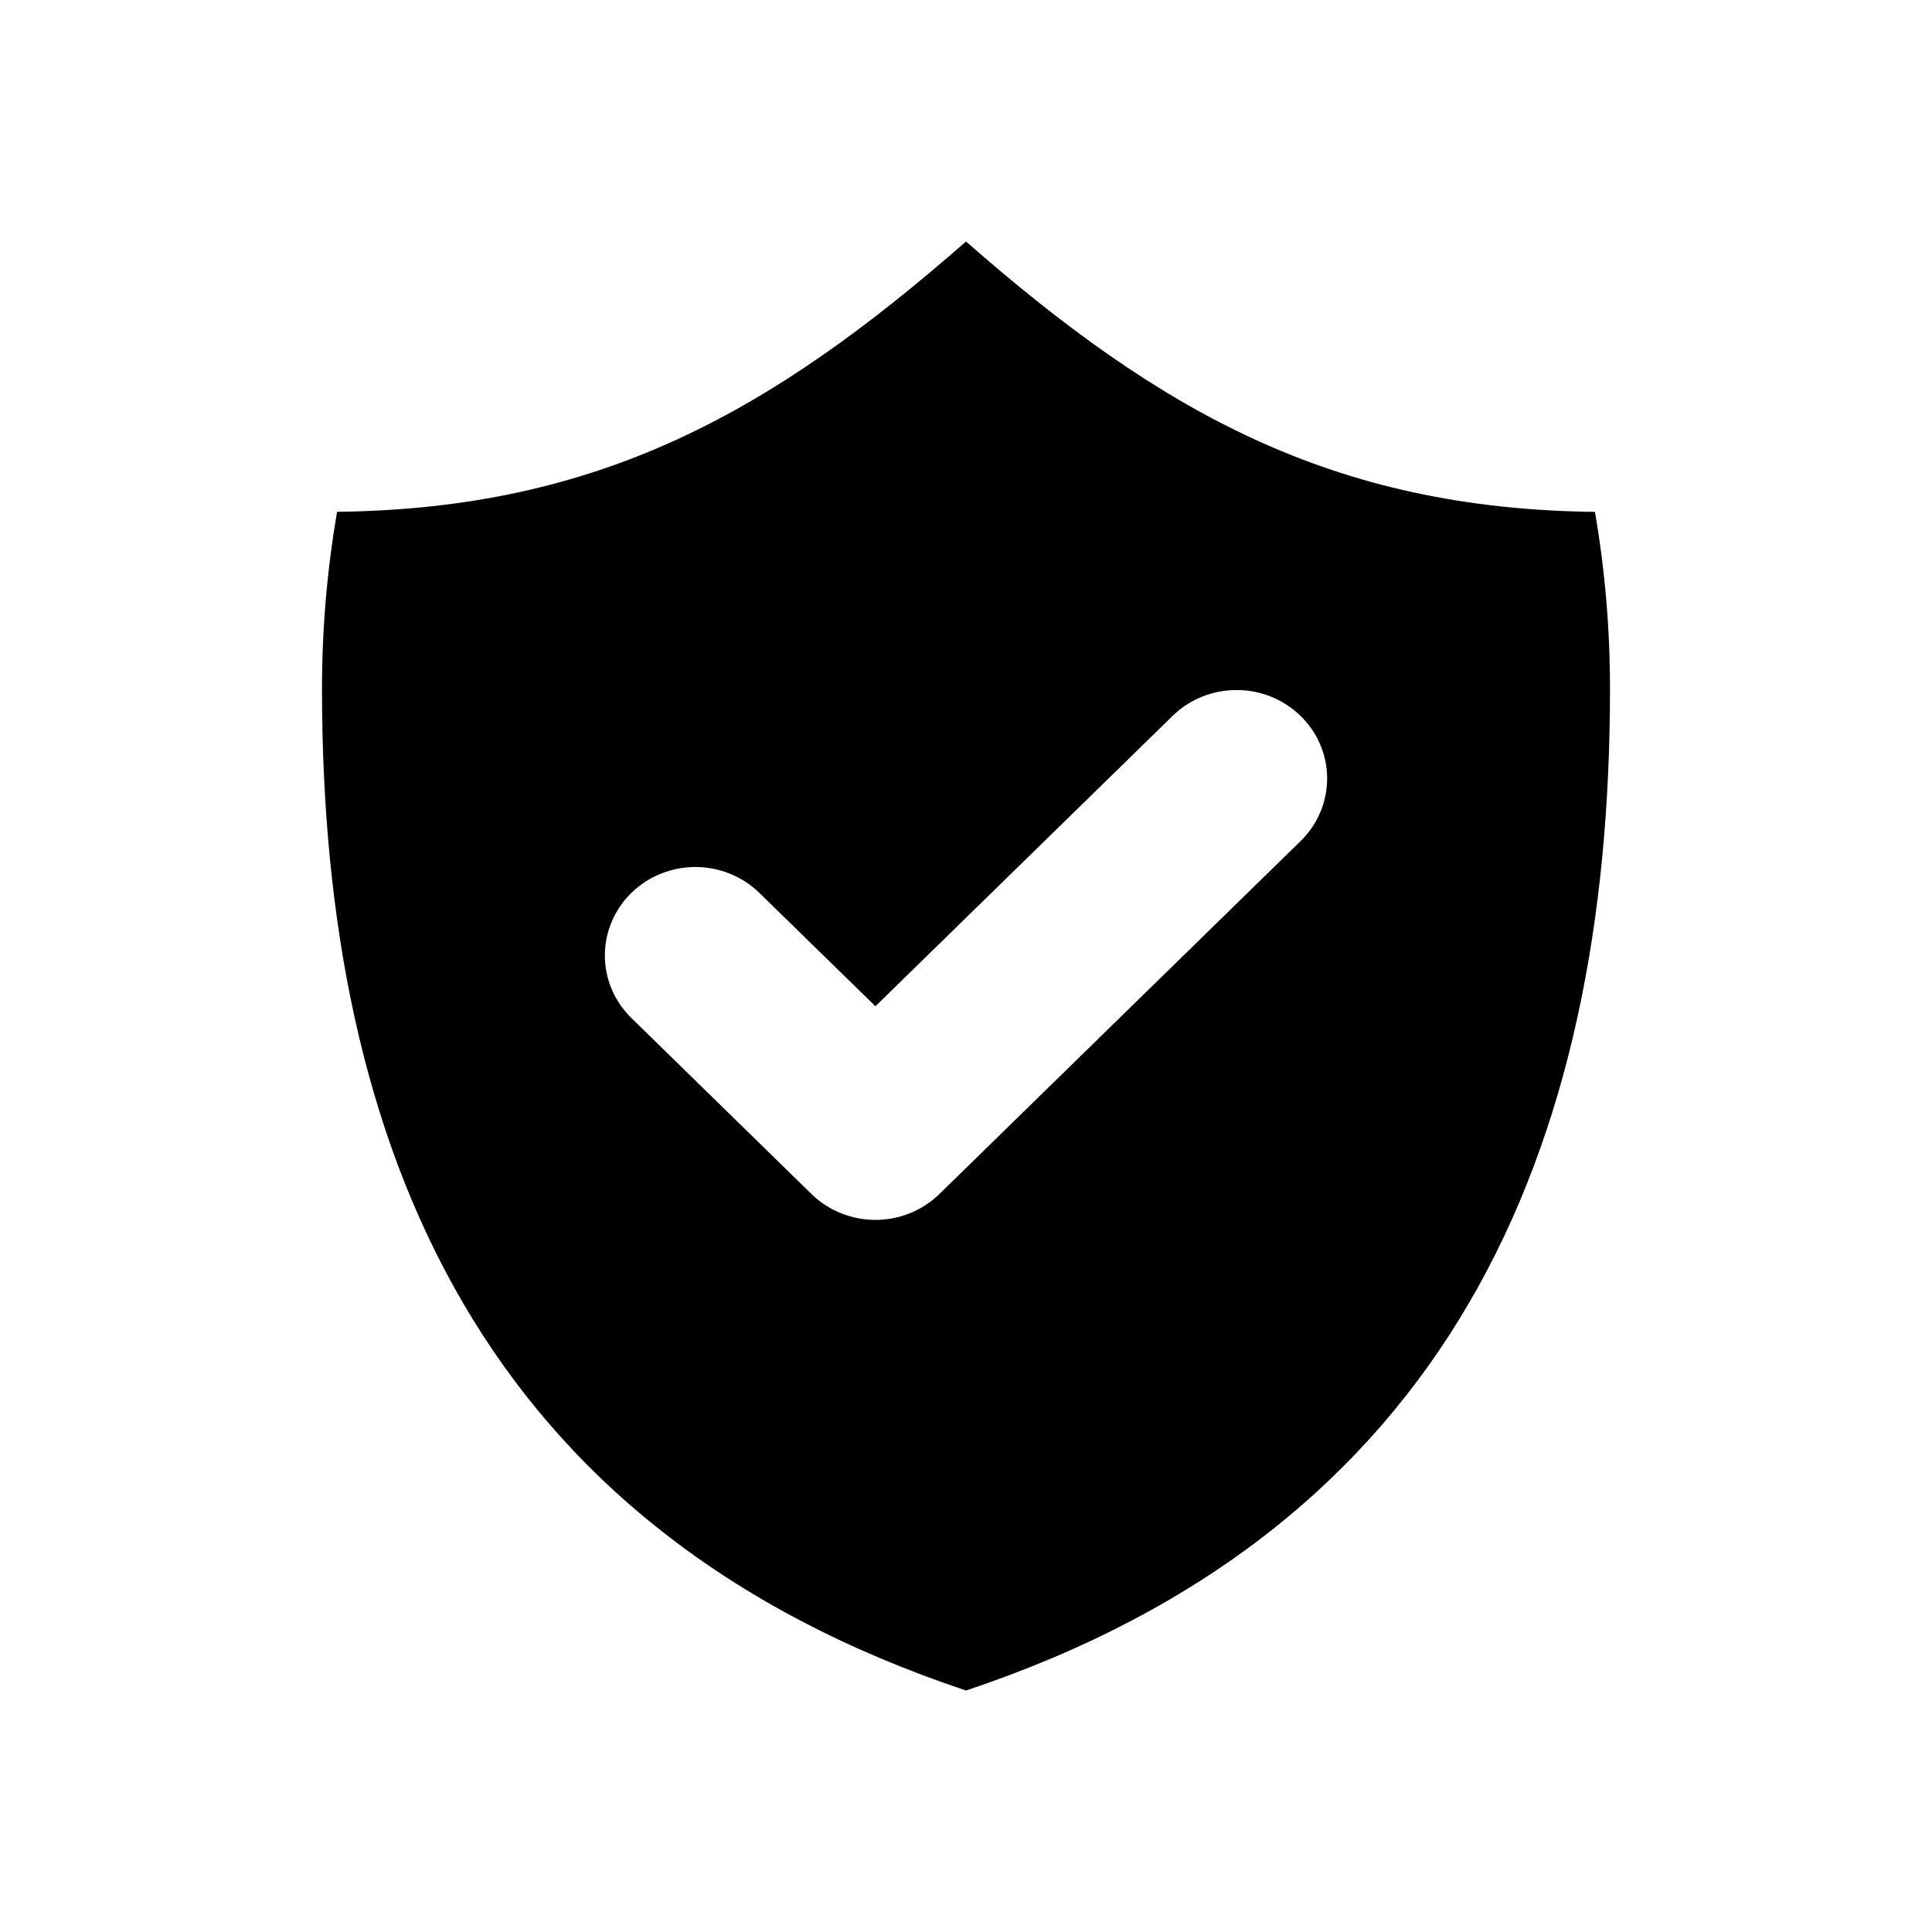 <svg width="24" height="24" viewBox="0 0 24 24" fill="none" xmlns="http://www.w3.org/2000/svg">
<path fill-rule="evenodd" clip-rule="evenodd" d="M4.187 6.358C7.444 6.319 9.575 5.125 12 3C14.424 5.126 16.556 6.32 19.813 6.359C19.937 7.074 20 7.811 20 8.559C20 14.303 18 19 12 21C6 19 4 14.302 4 8.558C4 7.808 4.064 7.074 4.187 6.358ZM16.17 10.435C16.375 10.227 16.489 9.95 16.486 9.661C16.484 9.373 16.365 9.097 16.157 8.894C15.948 8.69 15.666 8.574 15.371 8.572C15.076 8.569 14.792 8.68 14.58 8.88L10.875 12.5L9.42 11.079C9.208 10.879 8.924 10.768 8.629 10.77C8.334 10.773 8.052 10.888 7.843 11.092C7.635 11.296 7.516 11.572 7.514 11.86C7.511 12.148 7.625 12.426 7.83 12.633L10.08 14.832C10.291 15.038 10.577 15.154 10.875 15.154C11.173 15.154 11.459 15.038 11.67 14.832L16.17 10.435Z" fill="black"/>
</svg>
